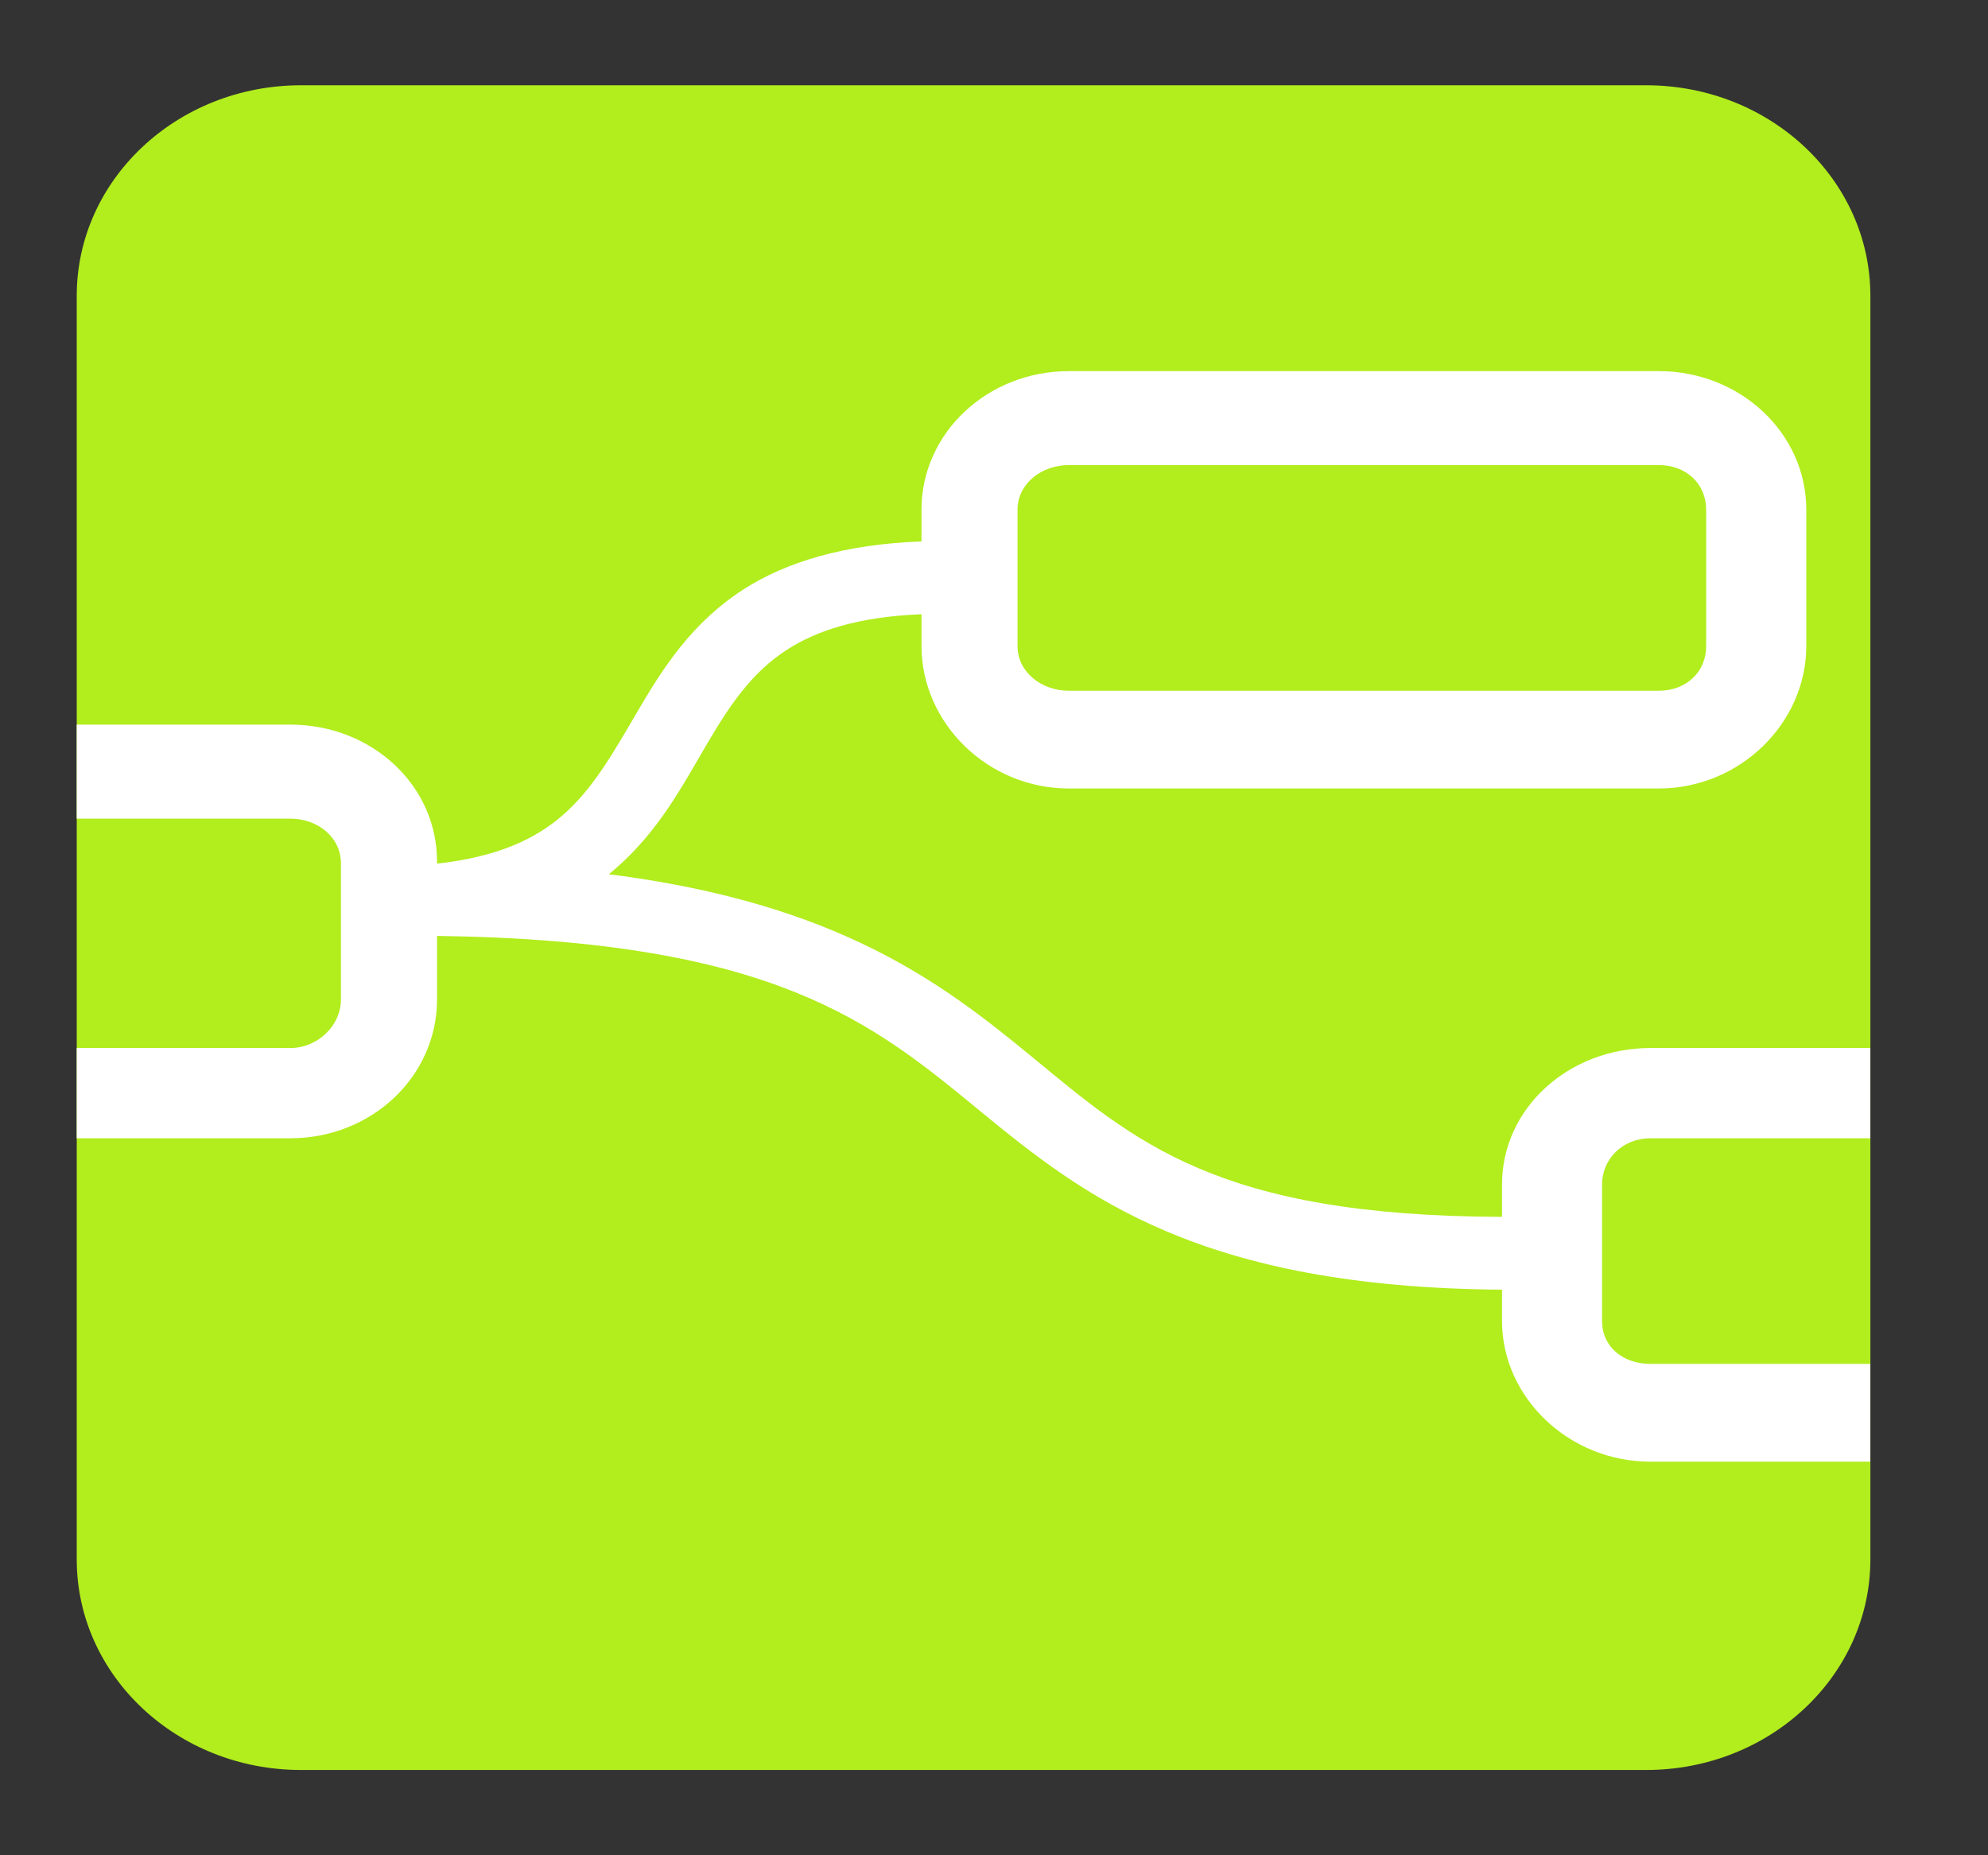 <svg width="30" height="28" viewBox="0 0 30 28" fill="none" xmlns="http://www.w3.org/2000/svg">
<rect x="0" y="0" width="30" height="28" fill="#333333" stroke="none"/>
<path d="M24.841 1.287H4.542C2.673 1.287 1.158 2.71 1.158 4.465V23.535C1.158 25.29 2.673 26.713 4.542 26.713H24.841C26.71 26.713 28.225 25.29 28.225 23.535V4.465C28.225 2.71 26.71 1.287 24.841 1.287Z" fill="#B2ED1D"/>
<path d="M6.595 13.012C6.602 11.855 5.612 10.936 4.381 10.936H1.158V12.355H4.381C4.796 12.355 5.145 12.638 5.145 13.028V15.086C5.145 15.476 4.796 15.817 4.381 15.817H1.158V17.179H4.381C5.612 17.179 6.595 16.242 6.595 15.085L6.595 14.125C11.689 14.193 13.171 15.437 14.792 16.769C16.353 18.051 18.104 19.43 22.666 19.464L22.666 19.935C22.667 21.092 23.675 22.06 24.906 22.06H28.224V20.584H24.906C24.49 20.584 24.176 20.326 24.176 19.935V17.878C24.176 17.487 24.49 17.179 24.906 17.179H28.224V15.817H24.906C23.675 15.817 22.667 16.721 22.666 17.878L22.666 18.365C18.355 18.352 17.13 17.229 15.562 15.941C14.224 14.842 12.652 13.633 9.188 13.194C9.218 13.169 9.246 13.146 9.275 13.121C9.942 12.546 10.302 11.852 10.654 11.253C11.005 10.654 11.336 10.154 11.879 9.804C12.319 9.52 12.944 9.309 13.906 9.27L13.906 9.751C13.906 10.907 14.899 11.9 16.13 11.9H25.031C26.262 11.9 27.258 10.907 27.258 9.751V7.693C27.258 6.537 26.262 5.601 25.031 5.601H16.13C14.899 5.601 13.905 6.537 13.906 7.693L13.906 8.171C12.746 8.214 11.866 8.479 11.217 8.897C10.43 9.405 9.996 10.098 9.629 10.723C9.263 11.347 8.952 11.906 8.484 12.31C8.076 12.662 7.511 12.933 6.595 13.034L6.595 13.012ZM16.13 7.019H25.031C25.447 7.019 25.747 7.303 25.747 7.693V9.751C25.747 10.141 25.447 10.425 25.031 10.425H16.13C15.714 10.425 15.355 10.141 15.355 9.751V7.693C15.355 7.303 15.714 7.019 16.13 7.019Z" fill="white"/>
</svg>
